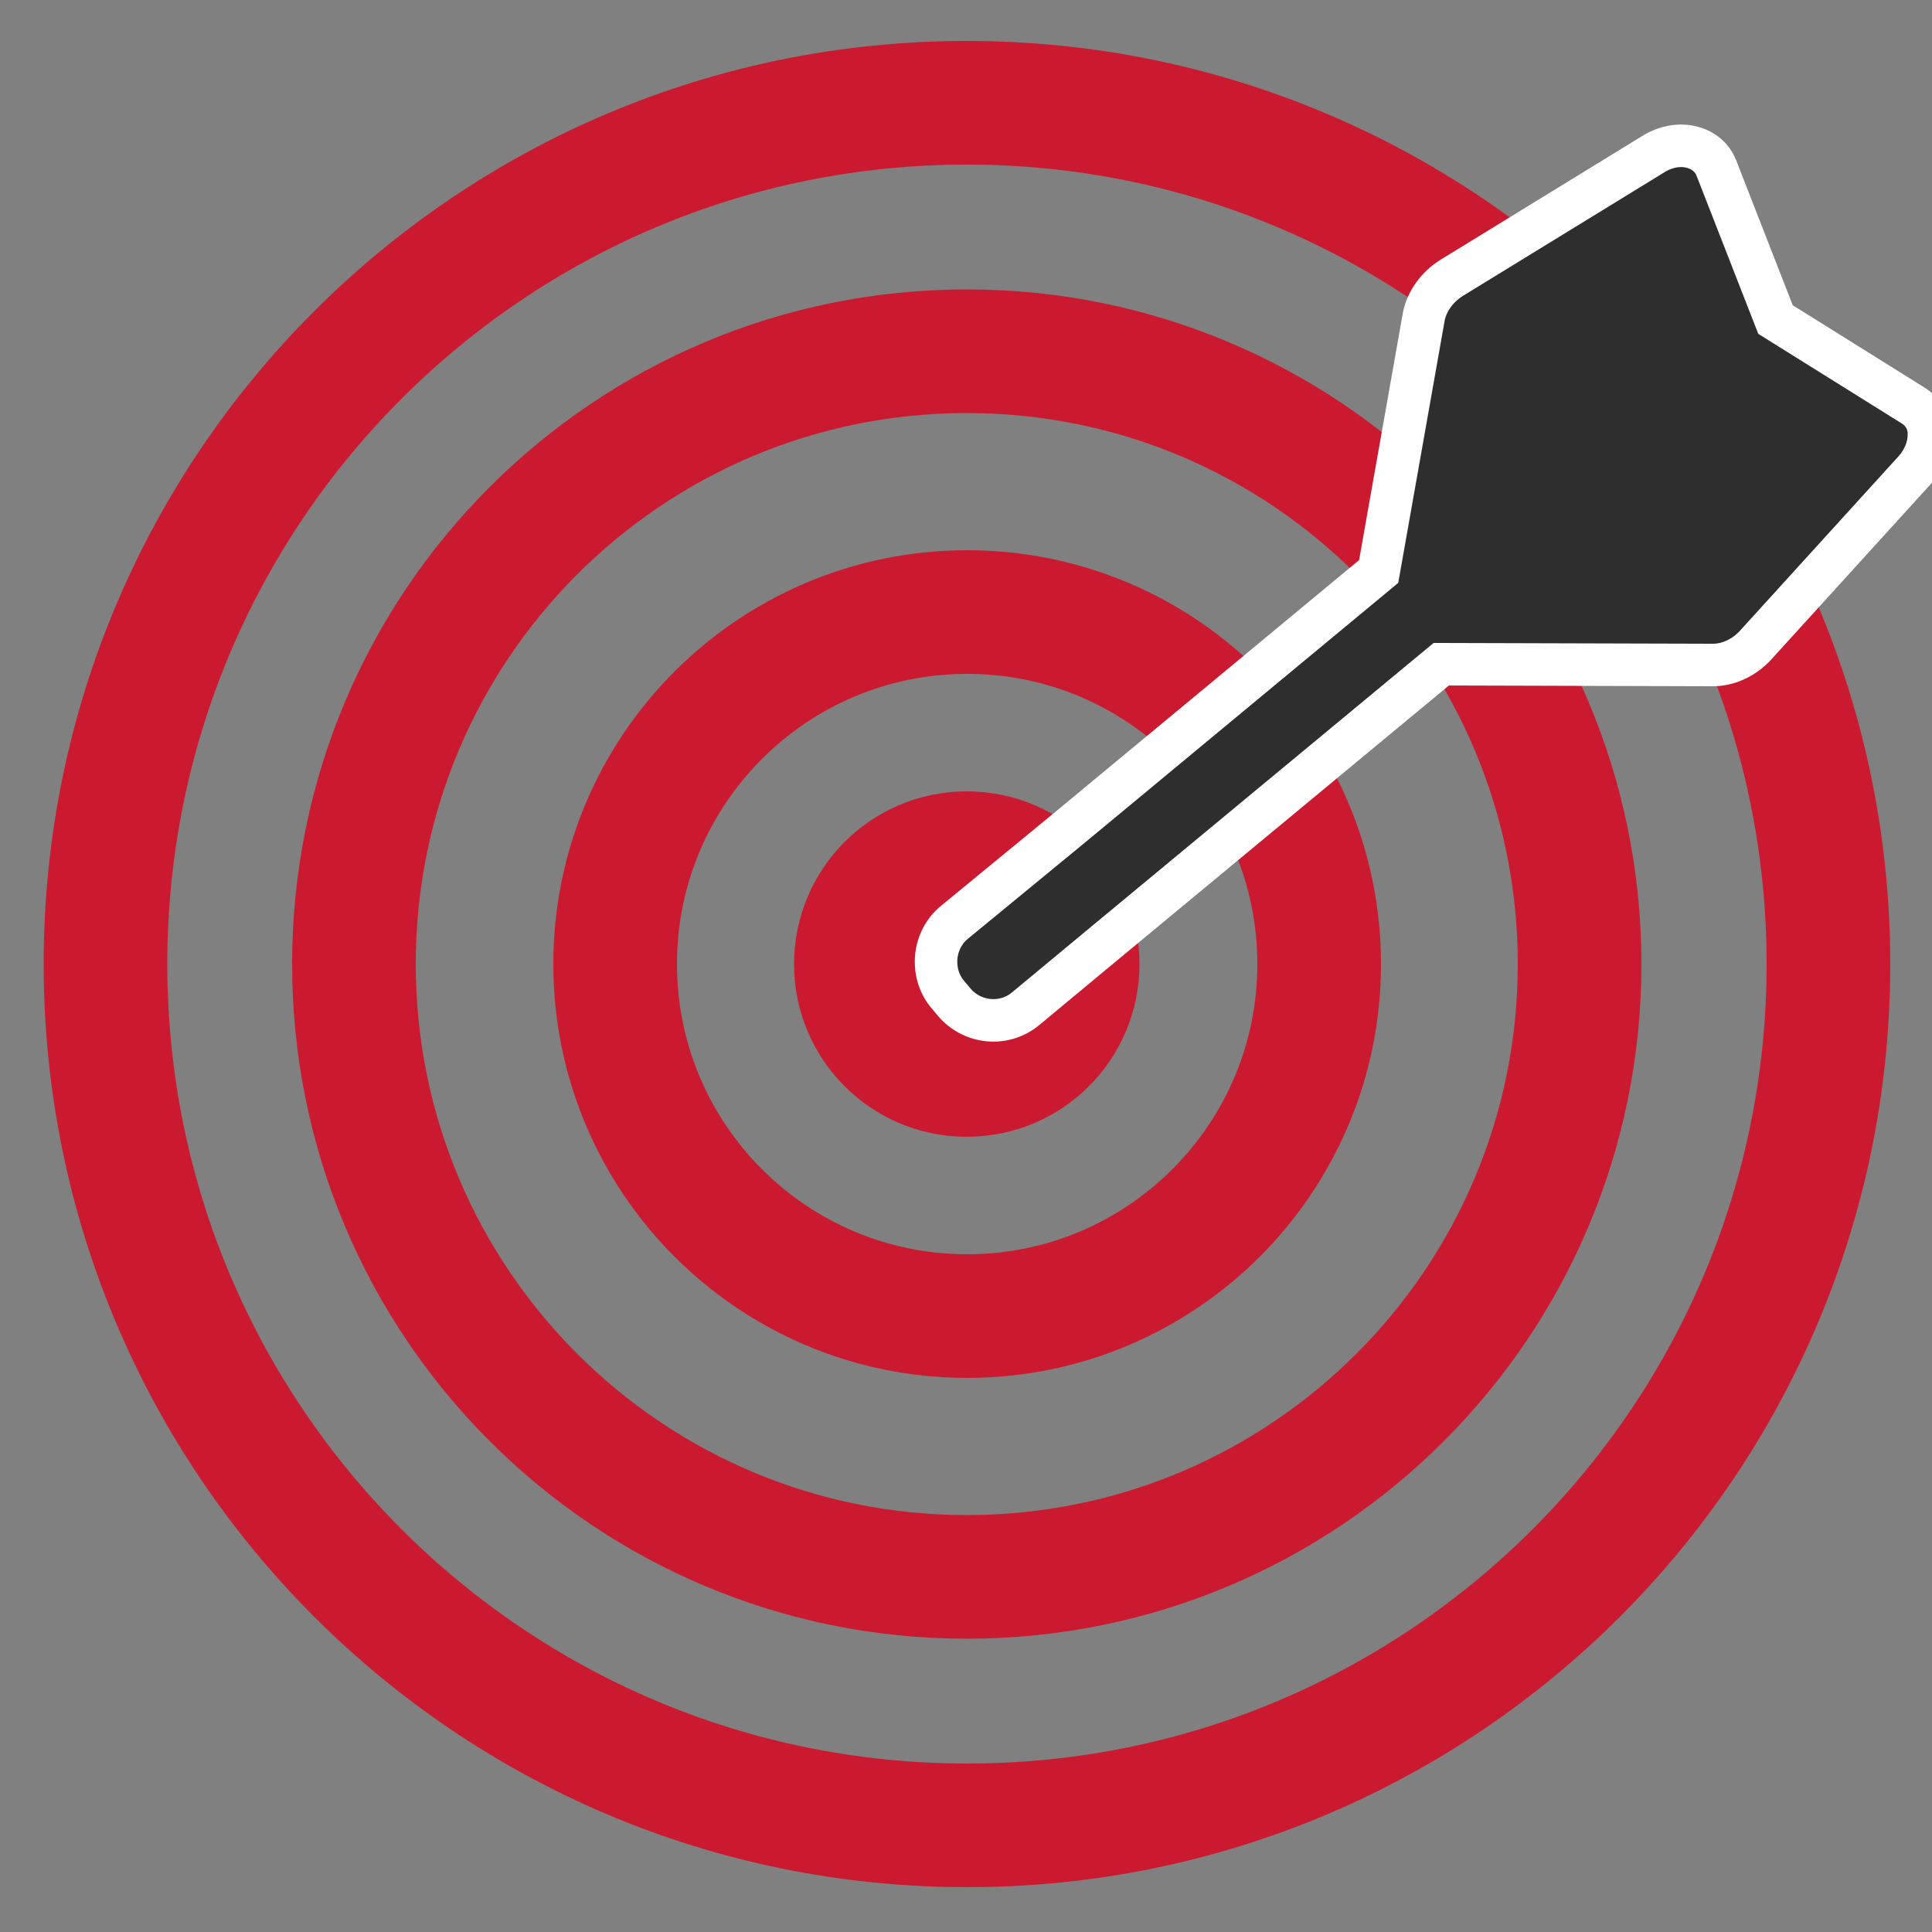 <?xml version="1.0" encoding="utf-8"?>
<!-- Generator: Adobe Illustrator 16.0.0, SVG Export Plug-In . SVG Version: 6.00 Build 0)  -->
<!DOCTYPE svg PUBLIC "-//W3C//DTD SVG 1.1//EN" "http://www.w3.org/Graphics/SVG/1.1/DTD/svg11.dtd">
<svg version="1.1" id="Layer_1" xmlns="http://www.w3.org/2000/svg" xmlns:xlink="http://www.w3.org/1999/xlink" x="0px" y="0px"
	 width="500px" height="500px" viewBox="0 0 500 500" enable-background="new 0 0 500 500" xml:space="preserve">
<rect x="0" y="0" width="500" height="500" fill="#808080" stroke="none"/>
<g>
	<path fill="none" stroke="#CB1A30" stroke-width="32" stroke-miterlimit="10" d="M473.2,249.5c0,123.1-99.8,222.9-222.9,222.9
		S27.3,372.6,27.3,249.5S127.1,26.6,250.2,26.6S473.2,126.4,473.2,249.5z"/>
	<path fill="none" stroke="#CB1A30" stroke-width="32" stroke-miterlimit="10" d="M408.8,249.5c0,87.6-71,158.6-158.6,158.6
		s-158.6-71-158.6-158.6c0-87.6,71-158.6,158.6-158.6S408.8,161.9,408.8,249.5z"/>
	<path fill="none" stroke="#CB1A30" stroke-width="32" stroke-miterlimit="10" d="M341.4,249.5c0,50.3-40.8,91.1-91.1,91.1
		s-91.1-40.8-91.1-91.1c0-50.3,40.8-91.1,91.1-91.1S341.4,199.2,341.4,249.5z"/>
	<path fill="#CB1A30" d="M294.9,249.5c0,24.7-20,44.7-44.7,44.7c-24.7,0-44.7-20-44.7-44.7c0-24.7,20-44.7,44.7-44.7
		C274.9,204.8,294.9,224.8,294.9,249.5z"/>
</g>
<path fill="#2E2E2E" stroke="#FFFFFF" stroke-width="11" stroke-miterlimit="10" d="M495.2,105l-35.7-22.3l-15.3-39.2
	c-1.1-2.8-3.5-4.8-6.7-5.5c-3.1-0.7-6.7,0-9.8,2l-52,31.9c-3.7,2.3-6.4,6-7.2,9.9l-11.7,66.1l-79.5,65.9l0,0L247,238.7
	c-2.7,2.2-4.4,5.5-4.7,9c-0.3,3.5,0.7,7,3,9.7l1.6,1.9c4.7,5.6,13,6.4,18.6,1.7l20.6-17.1l0,0l86.9-72l70.3,0.2
	c4,0,8.1-1.9,11.1-5.2l41-45.1c2.5-2.8,3.8-6.1,3.8-9.3C499.3,109.3,497.7,106.6,495.2,105z"/>
</svg>
